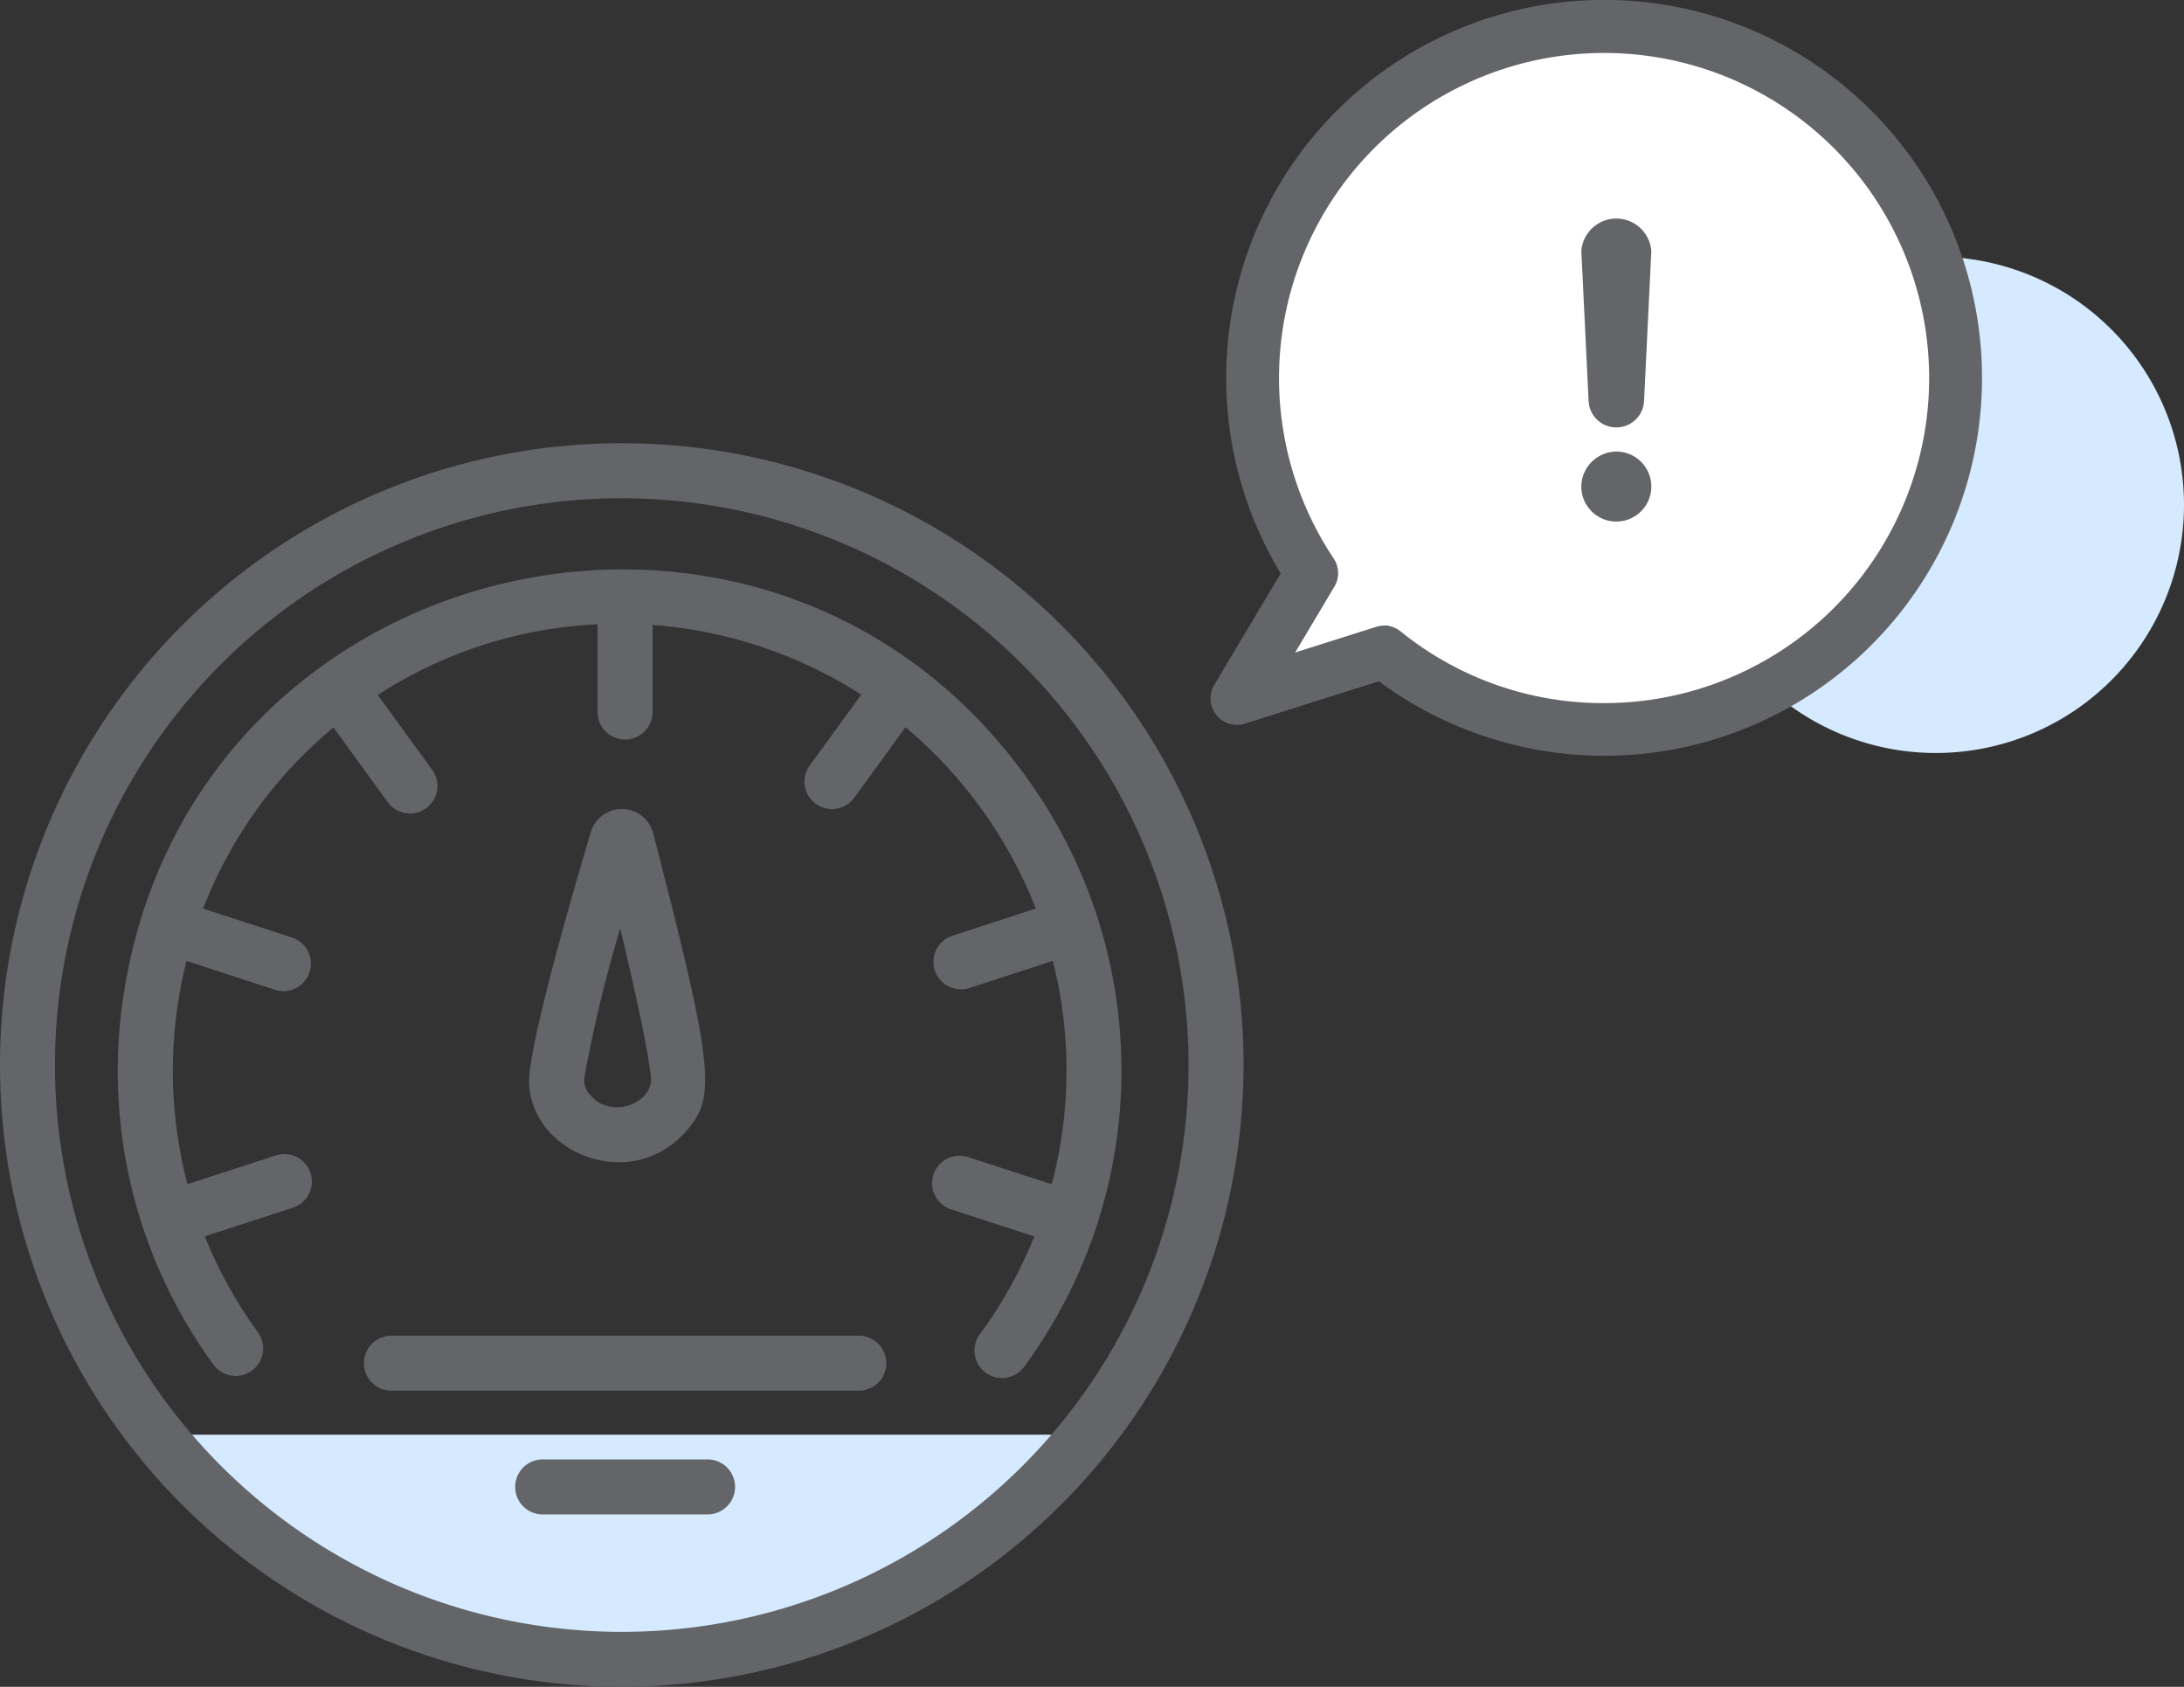 <svg xmlns="http://www.w3.org/2000/svg" width="112" height="86.5" viewBox="0 0 112 86.5">
  <rect x="0" y="0" width="112" height="86.5" fill="#333333" stroke="none"/>
  <g id="공통_없음" transform="translate(-858 -328.5)">
    <g id="그룹_33162" data-name="그룹 33162" transform="translate(920.581 329)">
      <g id="그룹_33161" data-name="그룹 33161" transform="translate(0)">
        <path id="패스_40020" data-name="패스 40020" d="M1064.874,1985.49a12.726,12.726,0,1,1-12.726-12.726A12.726,12.726,0,0,1,1064.874,1985.49Z" transform="translate(-1015.455 -1960.103)" fill="#d6eaff"/>
        <g id="그룹_33160" data-name="그룹 33160">
          <g id="그룹_33157" data-name="그룹 33157">
            <path id="패스_40021" data-name="패스 40021" d="M922.95,1903.644a18.027,18.027,0,0,0-15,28.031h0l-3.835,6.437,7.545-2.387a18.025,18.025,0,1,0,11.286-32.08Z" transform="translate(-903.265 -1902.79)" fill="#fff"/>
            <path id="패스_40022" data-name="패스 40022" d="M918.8,1936.4a18.934,18.934,0,0,1-11.458-3.875l-7.115,2.251a.854.854,0,0,1-.991-1.251l3.564-5.98a18.881,18.881,0,1,1,16,8.856Zm-11.286-5.68a.853.853,0,0,1,.535.189A16.983,16.983,0,0,0,918.8,1934.7a17.17,17.17,0,1,0-14.285-7.642.855.855,0,0,1,.024.912l-2.686,4.508,5.4-1.71A.853.853,0,0,1,907.518,1930.724Z" transform="translate(-899.119 -1898.644)" fill="#636569" stroke="#636569" stroke-width="1"/>
          </g>
          <g id="그룹_33158" data-name="그룹 33158" transform="translate(18.512 10.679)">
            <path id="패스_40023" data-name="패스 40023" d="M1010.706,1970.558a1.424,1.424,0,0,1-2.843,0l-.373-7.712a1.8,1.8,0,0,1,3.589,0Zm-1.422,2.576a1.795,1.795,0,1,1-1.795,1.795A1.813,1.813,0,0,1,1009.285,1973.134Z" transform="translate(-1007.489 -1961.158)" fill="#636569"/>
          </g>
        </g>
      </g>
    </g>
    <g id="그룹_33164" data-name="그룹 33164" transform="translate(858 351.229)">
      <g id="Color" transform="translate(8.023 50.842)">
        <path id="패스_40024" data-name="패스 40024" d="M422.541,624.39a30.477,30.477,0,0,1-47.726,0Z" transform="translate(-374.815 -624.39)" fill="#d6eaff" fill-rule="evenodd"/>
      </g>
      <g id="Line">
        <g id="그룹_33163" data-name="그룹 33163">
          <path id="패스_40025" data-name="패스 40025" d="M395.32,616.036a31.886,31.886,0,1,1,31.886-31.886A31.921,31.921,0,0,1,395.32,616.036Zm0-60.951a29.066,29.066,0,1,0,29.066,29.066A29.1,29.1,0,0,0,395.32,555.085Zm4.4,52.11h-8.457a1.41,1.41,0,0,1,0-2.82h8.457a1.41,1.41,0,0,1,0,2.82Zm7.755-6.345H383.506a1.41,1.41,0,0,1,0-2.82h23.968a1.41,1.41,0,1,1,0,2.82Zm6.166-2.835a23.123,23.123,0,0,0,2.837-5.075l-4.27-1.388a1.41,1.41,0,0,1,.872-2.682l4.288,1.394a22.771,22.771,0,0,0,.054-11.456L413.15,580.2a1.41,1.41,0,0,1-.872-2.682l4.277-1.39a23.223,23.223,0,0,0-6.685-9.3l-2.635,3.626a1.41,1.41,0,0,1-2.281-1.658l2.646-3.64a22.957,22.957,0,0,0-10.7-3.572v4.464a1.41,1.41,0,0,1-2.82,0v-4.5a22.682,22.682,0,0,0-11.273,3.624l2.817,3.876a1.41,1.41,0,0,1-2.28,1.657l-2.809-3.865a22.686,22.686,0,0,0-6.685,9.289l4.567,1.484a1.41,1.41,0,0,1-.871,2.682L373,578.811a22.953,22.953,0,0,0,.048,11.448l4.571-1.485a1.41,1.41,0,0,1,.871,2.681l-4.554,1.48a23.08,23.08,0,0,0,2.742,4.944,1.41,1.41,0,0,1-2.281,1.657,25.544,25.544,0,0,1-4.6-19.139c3.588-22.645,32.843-29.493,46.209-11.094a25.628,25.628,0,0,1-.1,30.384A1.41,1.41,0,0,1,413.64,598.015ZM390.6,584.44h0c.392-3.108,2.943-11.6,3.125-12.206a1.66,1.66,0,0,1,3.207.039c3.185,12.3,3.219,13.568,1.645,15.319C395.6,590.912,390.1,588.415,390.6,584.44Zm4.638-7.293a72.011,72.011,0,0,0-1.84,7.646,1.088,1.088,0,0,0,.309.9c1.151,1.308,3.243.345,3.107-.924C396.643,583.183,395.892,579.863,395.24,577.147ZM392,584.616h0Zm2.2-11.643,0,.011Z" transform="translate(-363.434 -552.265)" fill="#636569"/>
        </g>
      </g>
    </g>
  </g>
</svg>

